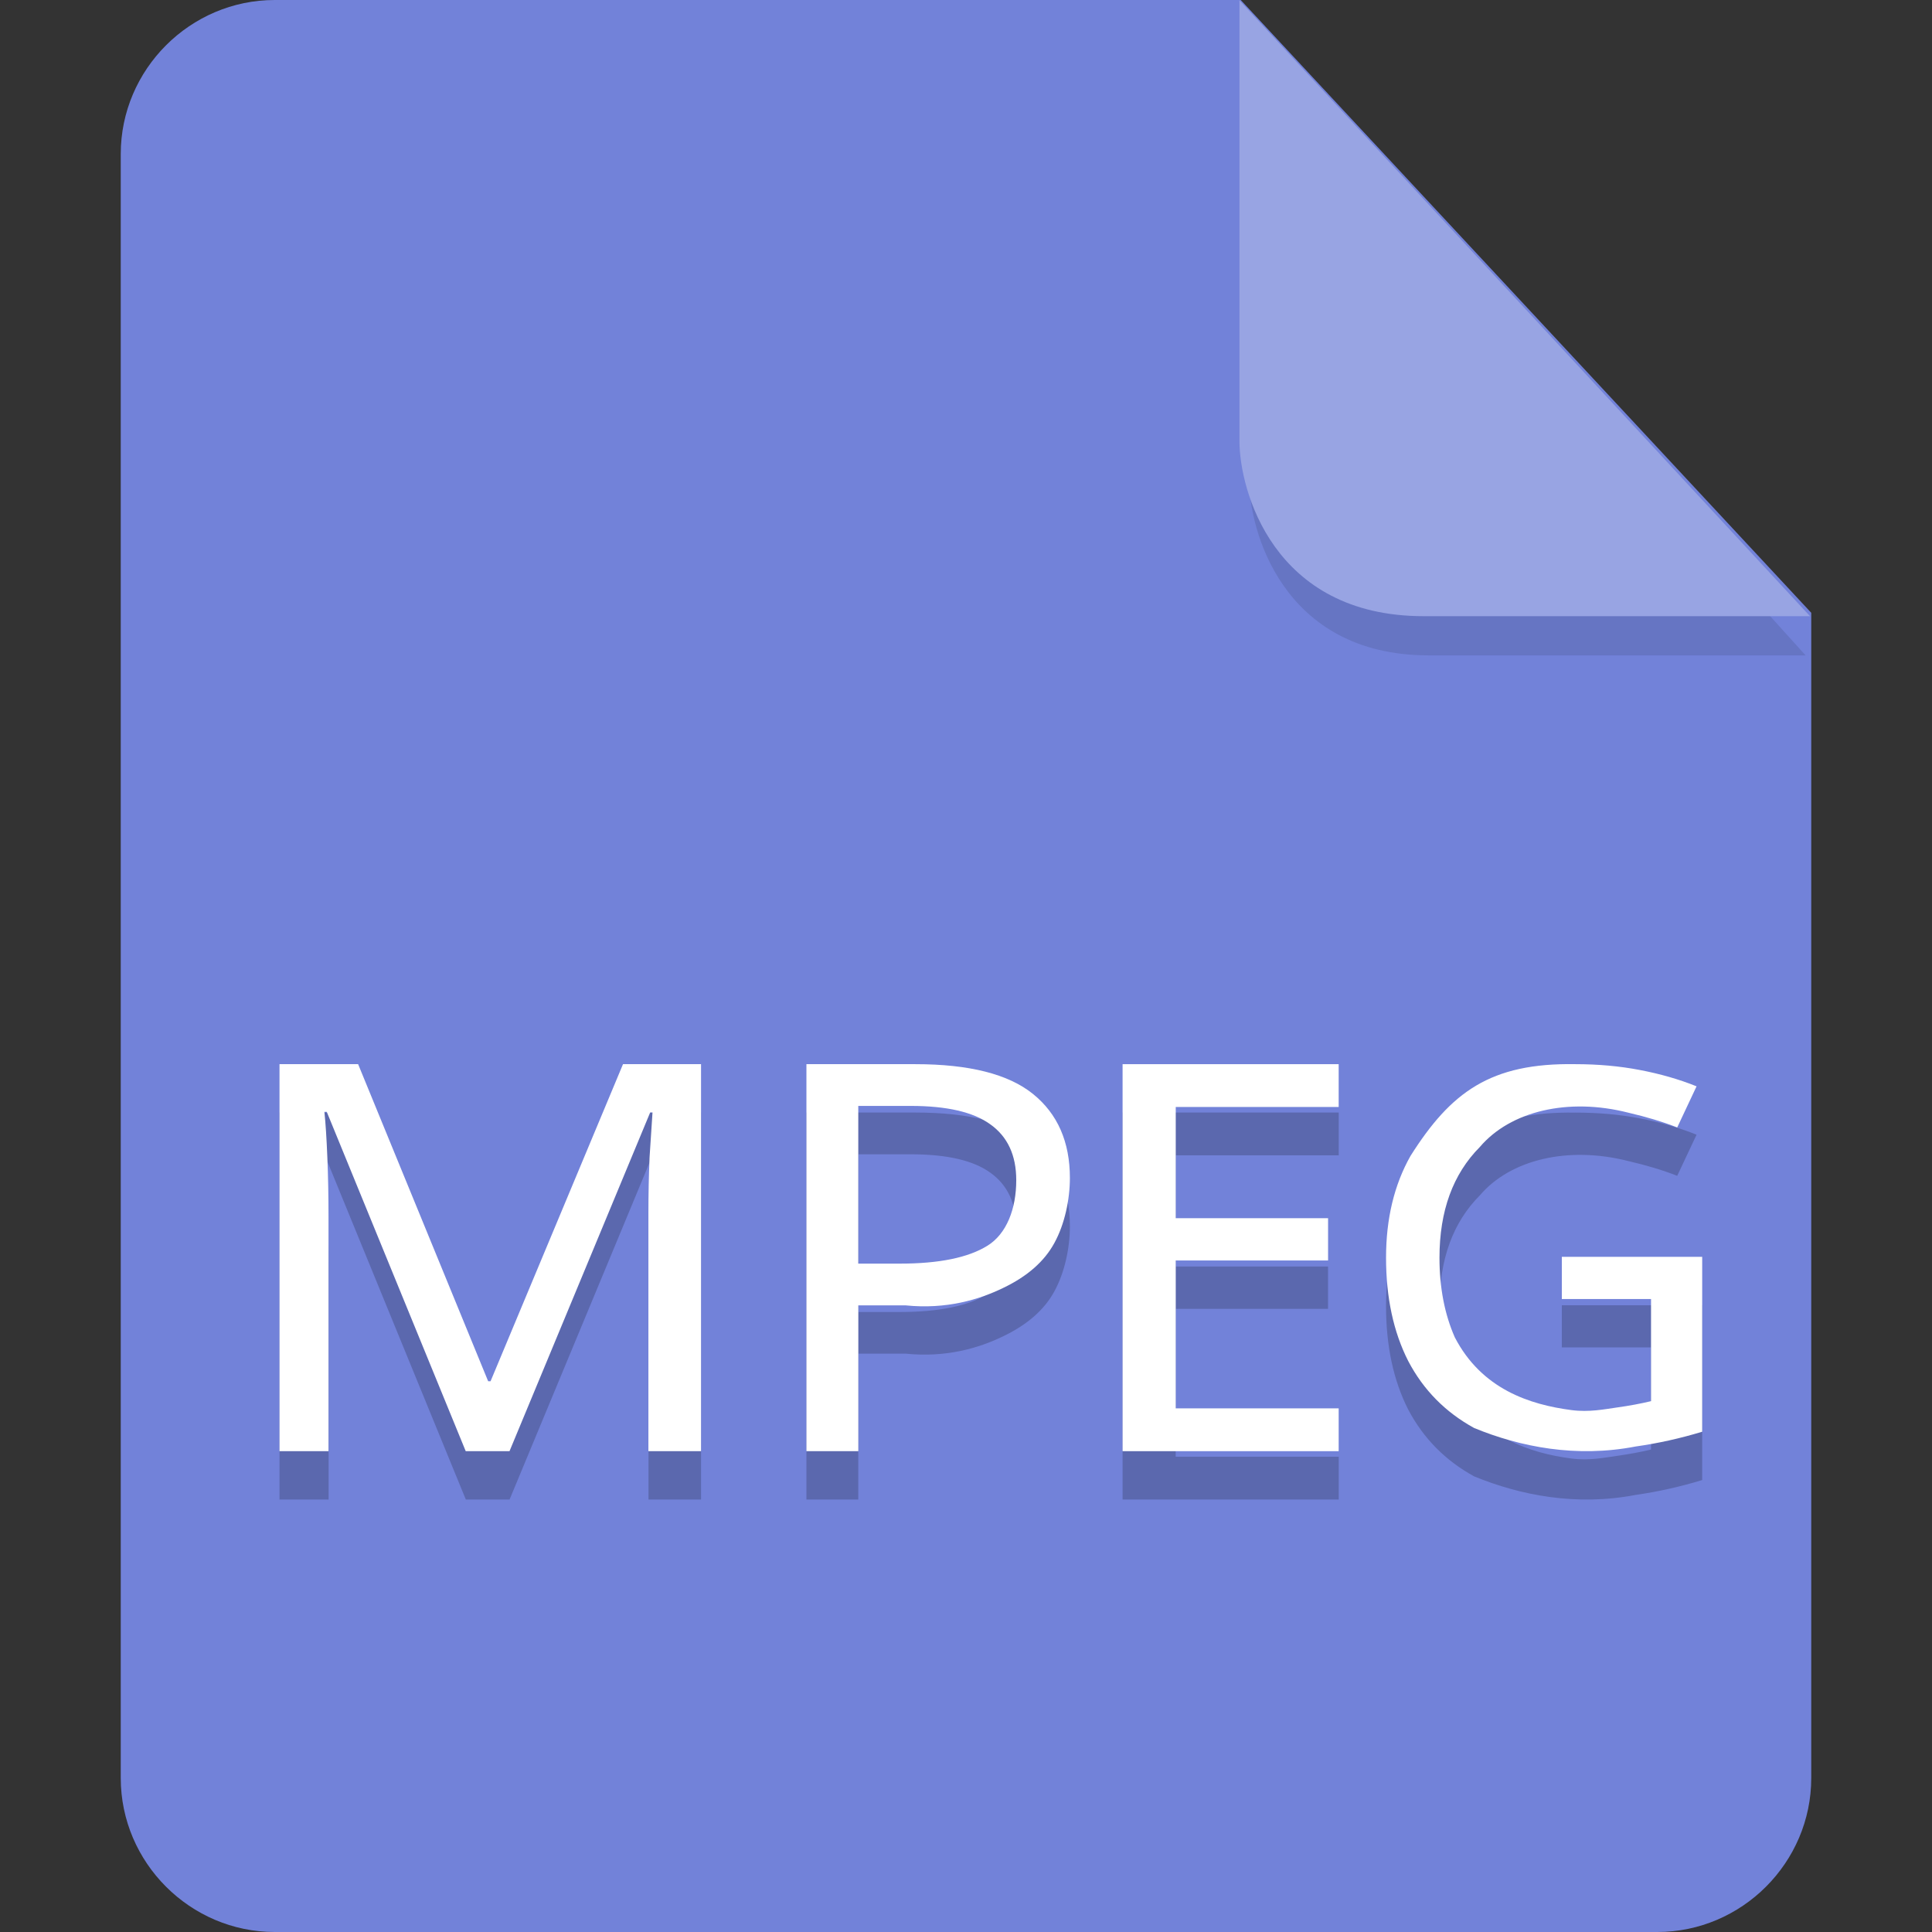 <?xml version="1.0" encoding="UTF-8" standalone="no"?>
<svg
   id="_图层_1"
   data-name="图层_1"
   version="1.1"
   viewBox="0 0 128 128"
   width="24"
   height="24"
   sodipodi:docname="com.github.torikulhabib.mindi.mpeg.svg"
   xml:space="preserve"
   inkscape:version="1.4 (e7c3feb100, 2024-10-09)"
   xmlns:inkscape="http://www.inkscape.org/namespaces/inkscape"
   xmlns:sodipodi="http://sodipodi.sourceforge.net/DTD/sodipodi-0.dtd"
   xmlns="http://www.w3.org/2000/svg"
   xmlns:svg="http://www.w3.org/2000/svg"><rect x="0" y="0" width="128" height="128" fill="#333333" stroke="none"/><sodipodi:namedview
     id="namedview3"
     pagecolor="#505050"
     bordercolor="#eeeeee"
     borderopacity="1"
     inkscape:showpageshadow="0"
     inkscape:pageopacity="0"
     inkscape:pagecheckerboard="0"
     inkscape:deskcolor="#505050"
     inkscape:zoom="10.6875"
     inkscape:cx="32"
     inkscape:cy="18.71345"
     inkscape:window-width="1920"
     inkscape:window-height="939"
     inkscape:window-x="0"
     inkscape:window-y="34"
     inkscape:window-maximized="1"
     inkscape:current-layer="_图层_1" /><!-- Generator: Adobe Illustrator 29.0.1, SVG Export Plug-In . SVG Version: 2.1.0 Build 192)  --><defs
     id="defs1"><style
       id="style1">
      .st0 {
        fill: #0071e9;
      }

      .st1 {
        fill: #fff;
      }

      .st2 {
        fill: #5aaaff;
        isolation: isolate;
        opacity: .5;
      }
    </style></defs><path
     class="st0"
     d="M18.2,0c-5.6,0-10.2,4.6-10.2,10.2v107.6c0,5.6,4.6,10.2,10.2,10.2h91.6c5.6,0,10.2-4.6,10.2-10.2V40.6L82.2,0H18.2Z"
     id="path1"
     style="fill:#7282d9;fill-opacity:1"
     inkscape:label="path1" /><path
     class="st2"
     d="m 82.761,2.62 v 29.2 c 0,3.2 2.146,11.6 11.898,11.6 h 24.966 z"
     id="path2"
     style="fill:#5b68ae;fill-opacity:1;stroke-width:0.988" /><path
     class="st2"
     d="M 82.117,0.023 V 29.223 c 0,3.2 2.2,11.6 12.2,11.6 h 25.6 z"
     id="path2-3"
     style="opacity:1;isolation:isolate;fill:#98a4e3;fill-opacity:1" /><g
     id="g2"
     transform="matrix(3.491,0,0,3.205,-19.883,-12.826)"><path
       style="opacity:0.2"
       d="m 11,27 v 8 h 0.932 v -4.852 c 0,-0.426 -0.009,-0.832 -0.023,-1.221 -0.015,-0.396 -0.032,-0.71 -0.055,-0.941 h 0.045 l 2.637,7.014 h 0.83 l 2.67,-7.002 h 0.045 c -0.015,0.239 -0.034,0.549 -0.057,0.93 -0.015,0.381 -0.021,0.766 -0.021,1.154 v 4.918 H 19 v -8 h -1.48 l -2.514,6.555 h -0.045 l -2.469,-6.555 z m 10,0 v 8 h 0.984 V 31.984 h 0.898 c 0.776,0.086 1.395,-0.118 1.848,-0.357 0.46,-0.239 0.785,-0.549 0.975,-0.93 C 25.902,30.308 26,29.794 26,29.353 26,28.606 25.766,28.028 25.299,27.617 24.832,27.206 24.09,27 23.068,27 Z m 6,0 v 8 h 4.102 v -0.885 h -3.094 v -3.057 h 2.891 v -0.875 h -2.891 v -2.299 h 3.094 v -0.885 z m 8.594,0.002 C 33.978,26.972 33.228,27.58 32.463,28.898 32.154,29.494 32,30.195 32,31.001 c 0,0.821 0.139,1.534 0.42,2.137 0.288,0.596 0.705,1.056 1.252,1.383 0.877,0.392 1.94,0.619 3.066,0.383 C 37.163,34.838 37.583,34.735 38,34.597 V 30.984 h -2.664 v 0.871 h 1.693 v 2.111 c -0.194,0.051 -0.409,0.095 -0.646,0.131 -0.237,0.036 -0.529,0.103 -0.863,0.055 -0.79,-0.113 -1.704,-0.433 -2.215,-1.506 -0.194,-0.48 -0.291,-1.027 -0.291,-1.645 0,-0.966 0.255,-1.73 0.766,-2.289 0.58,-0.741 1.675,-1.026 2.818,-0.709 0.345,0.087 0.654,0.188 0.928,0.305 l 0.367,-0.85 c -0.331,-0.145 -0.69,-0.258 -1.078,-0.338 -0.381,-0.08 -0.789,-0.119 -1.221,-0.119 z m -13.609,0.861 h 0.996 c 0.686,0 1.189,0.127 1.51,0.381 0.328,0.254 0.492,0.639 0.492,1.154 0,0.59 -0.182,1.107 -0.547,1.354 -0.365,0.246 -0.92,0.371 -1.664,0.371 h -0.787 z"
       id="path3" /><path
       style="fill:#ffffff"
       d="M 35.336,29.983 H 38 v 3.615 c -0.417,0.138 -0.838,0.24 -1.262,0.305 -1.126,0.237 -2.19,0.011 -3.066,-0.382 -0.547,-0.327 -0.964,-0.788 -1.251,-1.384 C 32.14,31.535 32,30.822 32,30.001 c 0,-0.807 0.155,-1.508 0.464,-2.104 0.765,-1.318 1.515,-1.927 3.131,-1.897 0.431,0 0.838,0.04 1.219,0.12 0.388,0.08 0.748,0.193 1.079,0.338 l -0.367,0.85 c -0.273,-0.116 -0.582,-0.218 -0.928,-0.305 -1.144,-0.317 -2.238,-0.033 -2.818,0.709 -0.511,0.56 -0.766,1.323 -0.766,2.289 0,0.618 0.097,1.166 0.291,1.646 0.511,1.073 1.424,1.391 2.214,1.504 0.335,0.048 0.626,-0.018 0.863,-0.054 0.237,-0.036 0.453,-0.08 0.647,-0.131 V 30.855 h -1.693 z"
       id="path7" /><path
       style="fill:#ffffff"
       d="m 14.534,34 -2.637,-7.014 h -0.045 q 0.034,0.347 0.056,0.941 0.022,0.583 0.022,1.221 V 34 H 11 v -8 h 1.492 l 2.468,6.555 h 0.045 L 17.519,26 H 19 v 8 h -0.999 v -4.919 q 0,-0.583 0.022,-1.154 0.034,-0.571 0.056,-0.93 H 18.035 L 15.365,34 Z"
       id="path8" /><path
       style="fill:#ffffff"
       d="m 23.068,26 c 1.021,0 1.765,0.205 2.232,0.616 C 25.767,27.027 26,27.606 26,28.353 c 0,0.441 -0.098,0.955 -0.295,1.344 -0.19,0.381 -0.514,0.691 -0.974,0.93 -0.452,0.239 -1.073,0.445 -1.849,0.359 H 21.985 V 34 H 21 v -8 z m -0.088,0.863 h -0.996 v 3.26 h 0.788 c 0.744,0 1.298,-0.123 1.663,-0.37 0.365,-0.246 0.547,-0.765 0.547,-1.355 0,-0.515 -0.164,-0.9 -0.492,-1.154 -0.321,-0.254 -0.824,-0.381 -1.51,-0.381 z"
       id="path9" /><path
       style="fill:#ffffff"
       d="M 31.101,34 H 27 v -8 h 4.101 v 0.885 h -3.092 v 2.299 h 2.891 v 0.874 h -2.891 v 3.057 h 3.092 z"
       id="path10" /></g></svg>
